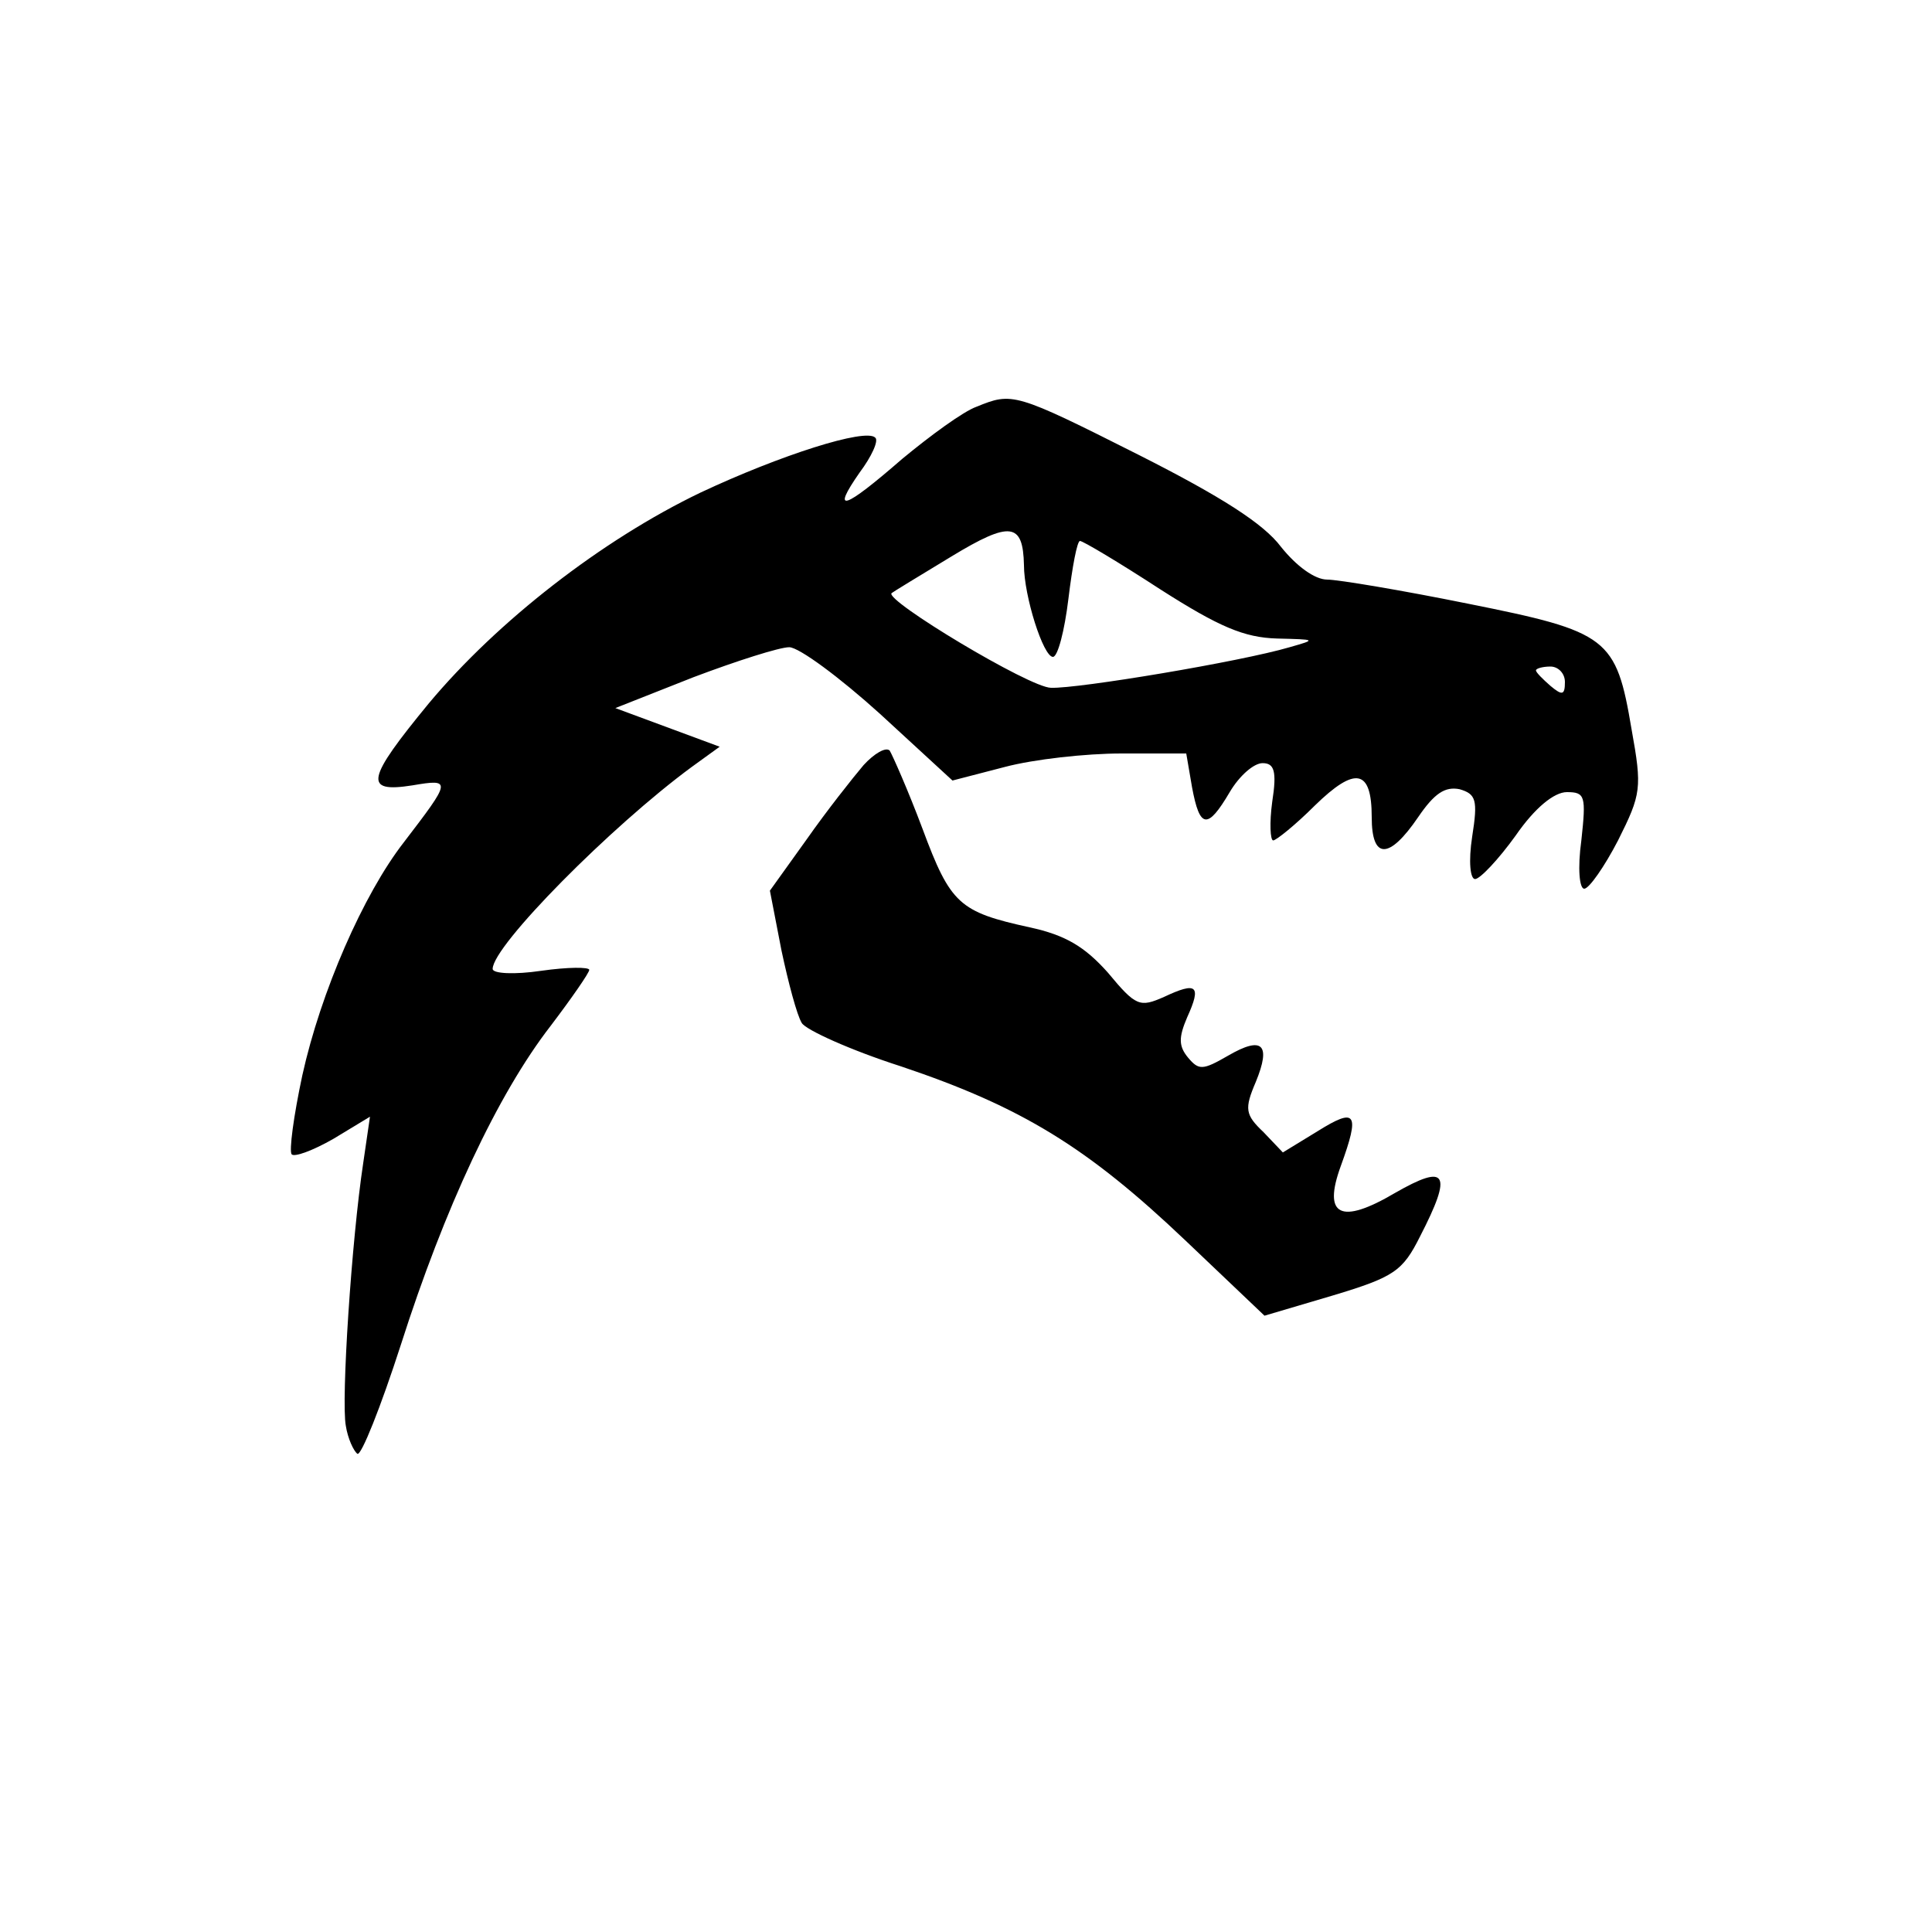 <?xml version="1.0" standalone="no"?>
<!DOCTYPE svg PUBLIC "-//W3C//DTD SVG 20010904//EN"
 "http://www.w3.org/TR/2001/REC-SVG-20010904/DTD/svg10.dtd">
<svg version="1.0" xmlns="http://www.w3.org/2000/svg"
 width="200pt" height="200pt" viewBox="0 0 200 200"
 preserveAspectRatio="xMidYMid meet">

<g transform="translate(0,200) scale(0.1,-0.1)"
fill="#000000" stroke="none">
<path d="M1011 1579 c-14 -5 -48 -30 -77 -54 -61 -53 -74 -57 -44 -14 12 16
20 33 16 36 -10 10 -98 -18 -181 -57 -102 -49 -210 -133 -281 -218 -65 -79
-68 -93 -17 -85 41 7 40 5 -9 -59 -42 -54 -86 -155 -105 -241 -9 -42 -14 -79
-11 -82 3 -3 22 4 43 16 l38 23 -7 -48 c-12 -79 -23 -246 -18 -272 2 -13 8
-26 12 -29 4 -2 24 48 45 113 45 141 100 259 155 330 22 29 40 55 40 58 0 3
-22 3 -50 -1 -27 -4 -50 -3 -50 2 0 24 123 148 206 209 l29 21 -54 20 -54 20
81 32 c45 17 89 31 99 31 10 0 52 -31 94 -69 l75 -69 54 14 c30 8 84 14 121
14 l67 0 6 -35 c8 -43 16 -44 39 -5 10 17 25 30 34 30 12 0 15 -8 10 -40 -3
-22 -2 -40 1 -40 3 0 23 16 43 36 42 41 59 38 59 -12 0 -44 18 -44 48 0 17 25
28 32 43 29 17 -5 19 -11 13 -49 -4 -26 -2 -44 3 -44 5 0 24 20 42 45 20 29
40 45 53 45 19 0 20 -4 15 -50 -4 -29 -2 -50 3 -50 5 0 21 23 35 50 24 48 25
54 14 115 -16 95 -24 101 -169 130 -69 14 -135 25 -146 25 -13 0 -32 14 -48
34 -18 24 -62 52 -147 95 -129 65 -131 65 -168 50z m49 -164 c0 -32 20 -95 30
-95 5 0 12 27 16 60 4 33 9 60 12 60 3 0 40 -22 83 -50 61 -39 87 -50 121 -51
41 -1 41 -1 13 -9 -51 -15 -219 -43 -247 -42 -22 0 -173 91 -165 98 1 1 29 18
62 38 61 37 74 35 75 -9z m560 -121 c0 -14 -3 -14 -15 -4 -8 7 -15 14 -15 16
0 2 7 4 15 4 8 0 15 -7 15 -16z"/>
<path d="M894 1208 c-11 -13 -38 -47 -59 -77 l-38 -53 12 -62 c7 -33 16 -67
21 -75 4 -7 50 -28 103 -45 125 -42 193 -84 294 -180 l82 -78 71 21 c63 19 72
25 90 61 34 66 28 76 -26 45 -56 -33 -75 -24 -56 28 20 55 16 61 -24 36 l-36
-22 -20 21 c-19 18 -20 24 -8 52 16 39 7 48 -29 27 -26 -15 -30 -15 -41 -2
-10 12 -10 21 -1 42 15 33 10 37 -24 21 -25 -11 -29 -10 -58 25 -24 27 -44 39
-81 47 -73 16 -82 24 -111 102 -15 40 -31 76 -34 81 -4 4 -16 -3 -27 -15z"/>
</g>
</svg>

